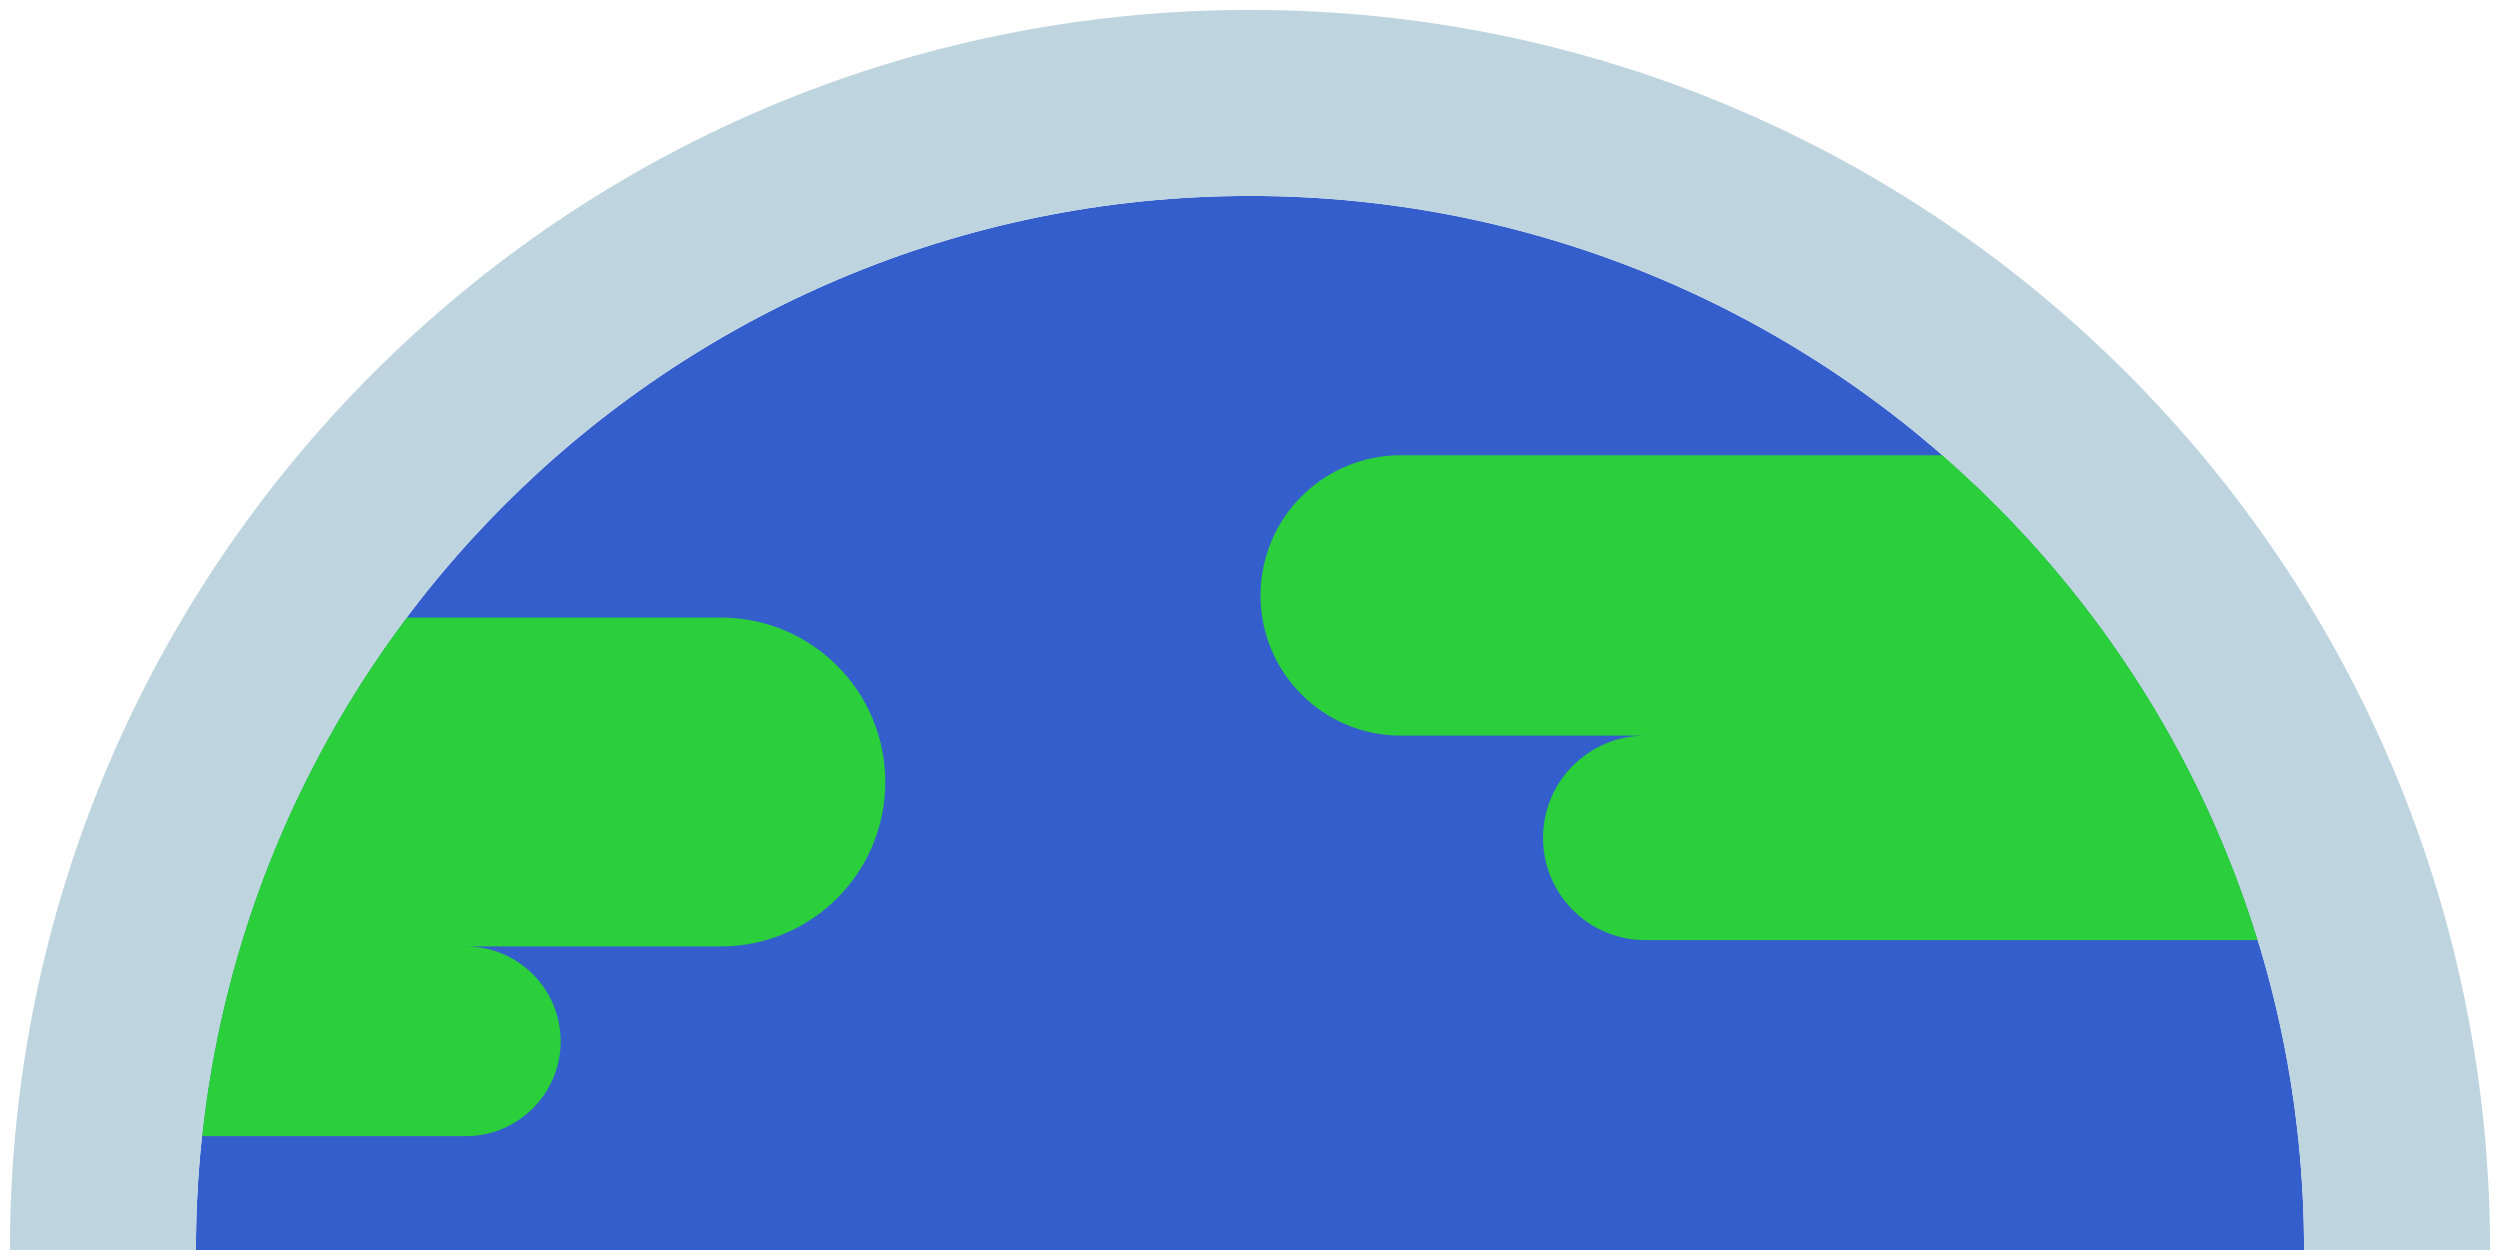 <svg width="1008" height="508" viewBox="0 0 1008 508" fill="none" xmlns="http://www.w3.org/2000/svg">
<g filter="url(#filter0_d_738_168)">
<path fill-rule="evenodd" clip-rule="evenodd" d="M929 500C929 265.279 738.721 75 504 75C269.279 75 79 265.279 79 500H929Z" fill="#345ECC"/>
<path fill-rule="evenodd" clip-rule="evenodd" d="M910.336 375.05C886.791 298.39 842.147 230.965 783.181 179.55H564.773C533.555 179.55 508.248 204.857 508.248 236.075C508.248 267.293 533.555 292.6 564.773 292.6H663.35C640.594 292.614 622.151 311.065 622.151 333.825C622.151 356.593 640.608 375.05 663.376 375.05H910.336ZM163.969 245C119.264 304.518 89.82 376.155 81.45 454.1H187.8C208.925 454.1 226.05 436.975 226.05 415.85C226.05 394.725 208.925 377.6 187.8 377.6H290.65C327.266 377.6 356.95 347.916 356.95 311.3C356.95 274.683 327.266 245 290.65 245H163.969Z" fill="#2ACF3B"/>
<path fill-rule="evenodd" clip-rule="evenodd" d="M929 500H1004C1004 223.858 780.142 0 504 0C227.858 0 4 223.858 4 500H79C79 265.279 269.279 75 504 75C738.721 75 929 265.279 929 500Z" fill="#BED4DF"/>
</g>
<defs>
<filter id="filter0_d_738_168" x="0" y="0" width="1008" height="508" filterUnits="userSpaceOnUse" color-interpolation-filters="sRGB">
<feFlood flood-opacity="0" result="BackgroundImageFix"/>
<feColorMatrix in="SourceAlpha" type="matrix" values="0 0 0 0 0 0 0 0 0 0 0 0 0 0 0 0 0 0 127 0" result="hardAlpha"/>
<feOffset dy="4"/>
<feGaussianBlur stdDeviation="2"/>
<feComposite in2="hardAlpha" operator="out"/>
<feColorMatrix type="matrix" values="0 0 0 0 0 0 0 0 0 0 0 0 0 0 0 0 0 0 0.25 0"/>
<feBlend mode="normal" in2="BackgroundImageFix" result="effect1_dropShadow_738_168"/>
<feBlend mode="normal" in="SourceGraphic" in2="effect1_dropShadow_738_168" result="shape"/>
</filter>
</defs>
</svg>
